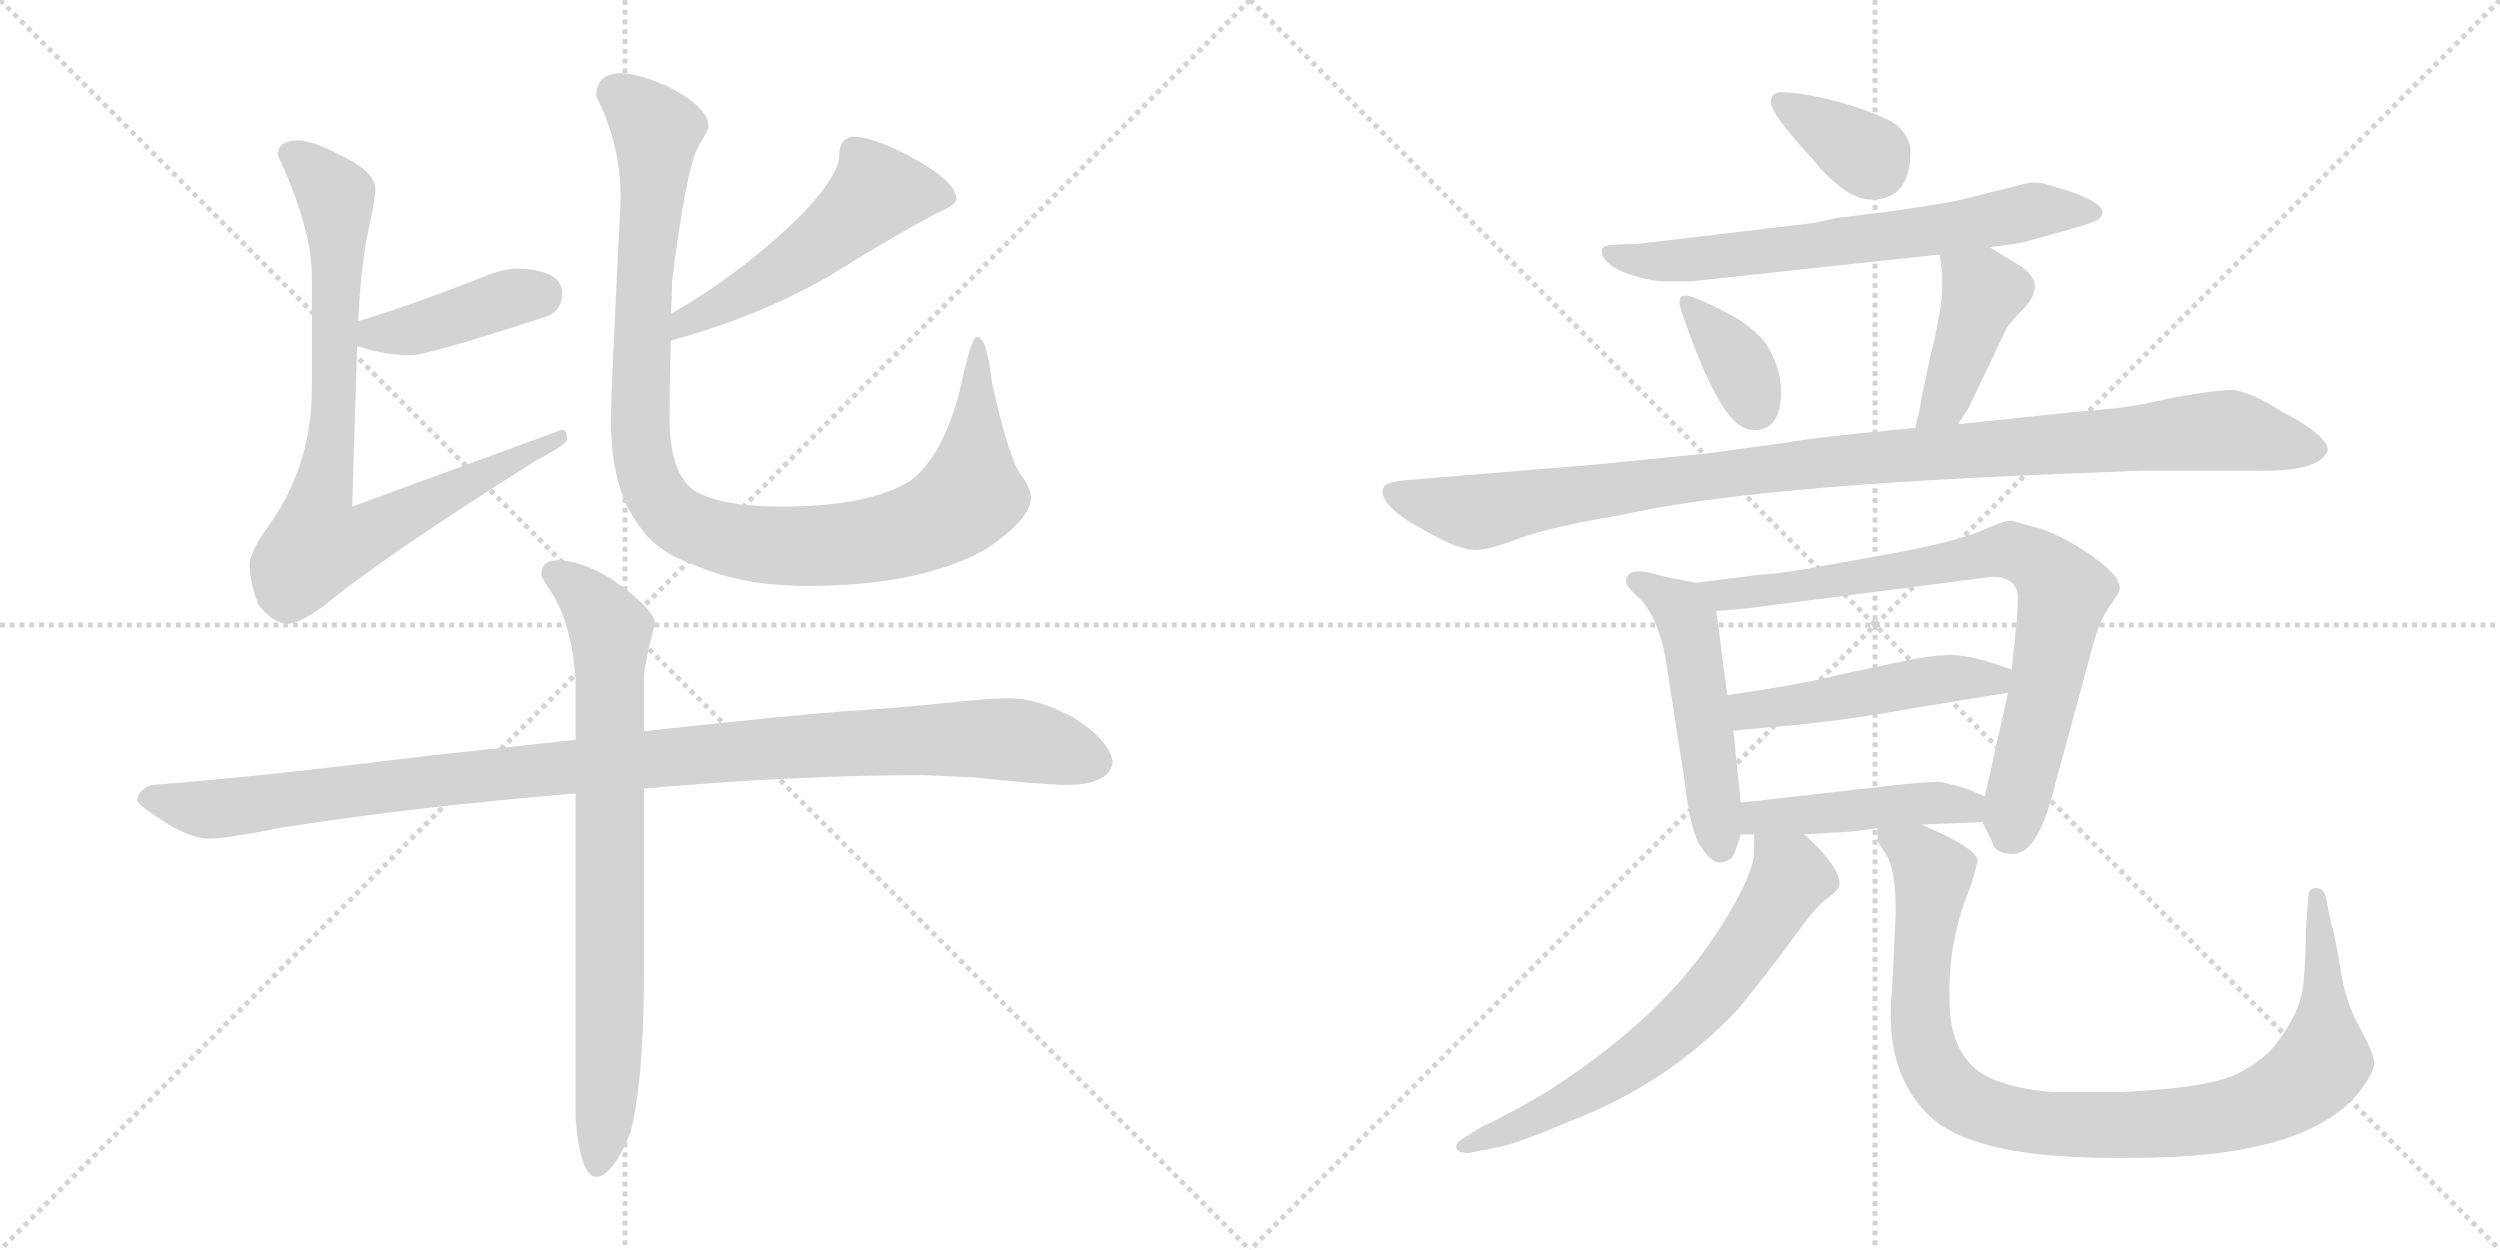 <svg version="1.1" viewBox="0 0 2048 1024" xmlns="http://www.w3.org/2000/svg">
  <g stroke="lightgray" stroke-dasharray="1,1" stroke-width="1" transform="scale(4, 4)">
    <line x1="0" y1="0" x2="256" y2="256"></line>
    <line x1="256" y1="0" x2="0" y2="256"></line>
    <line x1="128" y1="0" x2="128" y2="256"></line>
    <line x1="0" y1="128" x2="256" y2="128"></line>
    <line x1="256" y1="0" x2="512" y2="256"></line>
    <line x1="512" y1="0" x2="256" y2="256"></line>
    <line x1="384" y1="0" x2="384" y2="256"></line>
    <line x1="256" y1="128" x2="512" y2="128"></line>
  </g>
<g transform="scale(1, -1) translate(0, -850)">
   <style type="text/css">
    @keyframes keyframes0 {
      from {
       stroke: black;
       stroke-dashoffset: 410;
       stroke-width: 128;
       }
       57% {
       animation-timing-function: step-end;
       stroke: black;
       stroke-dashoffset: 0;
       stroke-width: 128;
       }
       to {
       stroke: black;
       stroke-width: 1024;
       }
       }
       #make-me-a-hanzi-animation-0 {
         animation: keyframes0 0.584s both;
         animation-delay: 0s;
         animation-timing-function: linear;
       }
    @keyframes keyframes1 {
      from {
       stroke: black;
       stroke-dashoffset: 808;
       stroke-width: 128;
       }
       72% {
       animation-timing-function: step-end;
       stroke: black;
       stroke-dashoffset: 0;
       stroke-width: 128;
       }
       to {
       stroke: black;
       stroke-width: 1024;
       }
       }
       #make-me-a-hanzi-animation-1 {
         animation: keyframes1 0.908s both;
         animation-delay: 0.584s;
         animation-timing-function: linear;
       }
    @keyframes keyframes2 {
      from {
       stroke: black;
       stroke-dashoffset: 514;
       stroke-width: 128;
       }
       63% {
       animation-timing-function: step-end;
       stroke: black;
       stroke-dashoffset: 0;
       stroke-width: 128;
       }
       to {
       stroke: black;
       stroke-width: 1024;
       }
       }
       #make-me-a-hanzi-animation-2 {
         animation: keyframes2 0.668s both;
         animation-delay: 1.491s;
         animation-timing-function: linear;
       }
    @keyframes keyframes3 {
      from {
       stroke: black;
       stroke-dashoffset: 1006;
       stroke-width: 128;
       }
       77% {
       animation-timing-function: step-end;
       stroke: black;
       stroke-dashoffset: 0;
       stroke-width: 128;
       }
       to {
       stroke: black;
       stroke-width: 1024;
       }
       }
       #make-me-a-hanzi-animation-3 {
         animation: keyframes3 1.069s both;
         animation-delay: 2.16s;
         animation-timing-function: linear;
       }
    @keyframes keyframes4 {
      from {
       stroke: black;
       stroke-dashoffset: 1039;
       stroke-width: 128;
       }
       77% {
       animation-timing-function: step-end;
       stroke: black;
       stroke-dashoffset: 0;
       stroke-width: 128;
       }
       to {
       stroke: black;
       stroke-width: 1024;
       }
       }
       #make-me-a-hanzi-animation-4 {
         animation: keyframes4 1.096s both;
         animation-delay: 3.228s;
         animation-timing-function: linear;
       }
    @keyframes keyframes5 {
      from {
       stroke: black;
       stroke-dashoffset: 763;
       stroke-width: 128;
       }
       71% {
       animation-timing-function: step-end;
       stroke: black;
       stroke-dashoffset: 0;
       stroke-width: 128;
       }
       to {
       stroke: black;
       stroke-width: 1024;
       }
       }
       #make-me-a-hanzi-animation-5 {
         animation: keyframes5 0.871s both;
         animation-delay: 4.324s;
         animation-timing-function: linear;
       }
    @keyframes keyframes6 {
      from {
       stroke: black;
       stroke-dashoffset: 347;
       stroke-width: 128;
       }
       53% {
       animation-timing-function: step-end;
       stroke: black;
       stroke-dashoffset: 0;
       stroke-width: 128;
       }
       to {
       stroke: black;
       stroke-width: 1024;
       }
       }
       #make-me-a-hanzi-animation-6 {
         animation: keyframes6 0.532s both;
         animation-delay: 5.195s;
         animation-timing-function: linear;
       }
    @keyframes keyframes7 {
      from {
       stroke: black;
       stroke-dashoffset: 655;
       stroke-width: 128;
       }
       68% {
       animation-timing-function: step-end;
       stroke: black;
       stroke-dashoffset: 0;
       stroke-width: 128;
       }
       to {
       stroke: black;
       stroke-width: 1024;
       }
       }
       #make-me-a-hanzi-animation-7 {
         animation: keyframes7 0.783s both;
         animation-delay: 5.727s;
         animation-timing-function: linear;
       }
    @keyframes keyframes8 {
      from {
       stroke: black;
       stroke-dashoffset: 349;
       stroke-width: 128;
       }
       53% {
       animation-timing-function: step-end;
       stroke: black;
       stroke-dashoffset: 0;
       stroke-width: 128;
       }
       to {
       stroke: black;
       stroke-width: 1024;
       }
       }
       #make-me-a-hanzi-animation-8 {
         animation: keyframes8 0.534s both;
         animation-delay: 6.51s;
         animation-timing-function: linear;
       }
    @keyframes keyframes9 {
      from {
       stroke: black;
       stroke-dashoffset: 413;
       stroke-width: 128;
       }
       57% {
       animation-timing-function: step-end;
       stroke: black;
       stroke-dashoffset: 0;
       stroke-width: 128;
       }
       to {
       stroke: black;
       stroke-width: 1024;
       }
       }
       #make-me-a-hanzi-animation-9 {
         animation: keyframes9 0.586s both;
         animation-delay: 7.044s;
         animation-timing-function: linear;
       }
    @keyframes keyframes10 {
      from {
       stroke: black;
       stroke-dashoffset: 1022;
       stroke-width: 128;
       }
       77% {
       animation-timing-function: step-end;
       stroke: black;
       stroke-dashoffset: 0;
       stroke-width: 128;
       }
       to {
       stroke: black;
       stroke-width: 1024;
       }
       }
       #make-me-a-hanzi-animation-10 {
         animation: keyframes10 1.082s both;
         animation-delay: 7.63s;
         animation-timing-function: linear;
       }
    @keyframes keyframes11 {
      from {
       stroke: black;
       stroke-dashoffset: 497;
       stroke-width: 128;
       }
       62% {
       animation-timing-function: step-end;
       stroke: black;
       stroke-dashoffset: 0;
       stroke-width: 128;
       }
       to {
       stroke: black;
       stroke-width: 1024;
       }
       }
       #make-me-a-hanzi-animation-11 {
         animation: keyframes11 0.654s both;
         animation-delay: 8.712s;
         animation-timing-function: linear;
       }
    @keyframes keyframes12 {
      from {
       stroke: black;
       stroke-dashoffset: 772;
       stroke-width: 128;
       }
       72% {
       animation-timing-function: step-end;
       stroke: black;
       stroke-dashoffset: 0;
       stroke-width: 128;
       }
       to {
       stroke: black;
       stroke-width: 1024;
       }
       }
       #make-me-a-hanzi-animation-12 {
         animation: keyframes12 0.878s both;
         animation-delay: 9.366s;
         animation-timing-function: linear;
       }
    @keyframes keyframes13 {
      from {
       stroke: black;
       stroke-dashoffset: 476;
       stroke-width: 128;
       }
       61% {
       animation-timing-function: step-end;
       stroke: black;
       stroke-dashoffset: 0;
       stroke-width: 128;
       }
       to {
       stroke: black;
       stroke-width: 1024;
       }
       }
       #make-me-a-hanzi-animation-13 {
         animation: keyframes13 0.637s both;
         animation-delay: 10.245s;
         animation-timing-function: linear;
       }
    @keyframes keyframes14 {
      from {
       stroke: black;
       stroke-dashoffset: 449;
       stroke-width: 128;
       }
       59% {
       animation-timing-function: step-end;
       stroke: black;
       stroke-dashoffset: 0;
       stroke-width: 128;
       }
       to {
       stroke: black;
       stroke-width: 1024;
       }
       }
       #make-me-a-hanzi-animation-14 {
         animation: keyframes14 0.615s both;
         animation-delay: 10.882s;
         animation-timing-function: linear;
       }
    @keyframes keyframes15 {
      from {
       stroke: black;
       stroke-dashoffset: 649;
       stroke-width: 128;
       }
       68% {
       animation-timing-function: step-end;
       stroke: black;
       stroke-dashoffset: 0;
       stroke-width: 128;
       }
       to {
       stroke: black;
       stroke-width: 1024;
       }
       }
       #make-me-a-hanzi-animation-15 {
         animation: keyframes15 0.778s both;
         animation-delay: 11.497s;
         animation-timing-function: linear;
       }
    @keyframes keyframes16 {
      from {
       stroke: black;
       stroke-dashoffset: 950;
       stroke-width: 128;
       }
       76% {
       animation-timing-function: step-end;
       stroke: black;
       stroke-dashoffset: 0;
       stroke-width: 128;
       }
       to {
       stroke: black;
       stroke-width: 1024;
       }
       }
       #make-me-a-hanzi-animation-16 {
         animation: keyframes16 1.023s both;
         animation-delay: 12.276s;
         animation-timing-function: linear;
       }
</style>
<path d="M 292.5 566.0 L 294.5 566.0 Q 315.5 559.0 336.5 559.0 Q 350.5 559.0 448.5 591.0 Q 460.5 596.0 460.5 610.0 Q 460.5 629.0 423.5 630.0 Q 414.5 630.0 400.5 625.0 Q 337.5 600.0 293.5 587.0 C 264.5 578.0 263.5 572.0 292.5 566.0 Z" fill="lightgray"></path> 
<path d="M 244.5 735.0 Q 227.5 735.0 227.5 723.0 Q 255.5 663.0 255.5 623.0 L 255.5 532.0 Q 255.5 465.0 215.5 413.0 Q 204.5 396.0 204.5 387.0 Q 204.5 374.0 211.5 355.0 Q 223.5 339.0 236.5 339.0 Q 244.5 339.0 264.5 353.0 Q 312.5 393.0 439.5 473.0 Q 464.5 486.0 464.5 490.0 Q 464.5 498.0 460.5 498.0 L 288.5 435.0 L 292.5 566.0 L 293.5 587.0 Q 295.5 632.0 301.5 660.0 Q 307.5 687.0 307.5 695.0 Q 307.5 708.0 284.5 720.0 Q 256.5 735.0 244.5 735.0 Z" fill="lightgray"></path> 
<path d="M 549.5 571.0 Q 622.5 591.0 679.5 624.0 Q 727.5 654.0 766.5 675.0 Q 783.5 682.0 783.5 687.0 Q 783.5 702.0 741.5 724.0 Q 713.5 738.0 699.5 738.0 Q 694.5 738.0 690.5 734.0 Q 687.5 729.0 687.5 723.0 Q 687.5 707.0 658.5 676.0 Q 616.5 634.0 563.5 601.0 L 549.5 593.0 C 523.5 578.0 520.5 563.0 549.5 571.0 Z" fill="lightgray"></path> 
<path d="M 508.5 790.0 Q 488.5 790.0 488.5 771.0 Q 508.5 732.0 508.5 687.0 Q 500.5 530.0 500.5 507.0 Q 500.5 450.0 522.5 421.0 Q 536.5 398.0 569.5 387.0 Q 607.5 370.0 661.5 370.0 Q 753.5 370.0 807.5 400.0 Q 844.5 425.0 844.5 442.0 Q 844.5 451.0 835.5 462.0 Q 825.5 478.0 812.5 537.0 Q 808.5 574.0 800.5 574.0 Q 795.5 574.0 786.5 531.0 Q 772.5 476.0 745.5 456.0 Q 711.5 435.0 640.5 435.0 Q 588.5 435.0 567.5 449.0 Q 548.5 464.0 548.5 507.0 Q 548.5 533.0 549.5 571.0 L 549.5 593.0 Q 550.5 605.0 550.5 619.0 Q 561.5 708.0 571.5 729.0 Q 580.5 744.0 580.5 746.0 Q 580.5 762.0 547.5 779.0 Q 522.5 790.0 508.5 790.0 Z" fill="lightgray"></path> 
<path d="M 471.5 244.0 Q 418.5 238.0 351.5 231.0 Q 206.5 213.0 124.5 207.0 Q 112.5 203.0 112.5 194.0 Q 113.5 190.0 137.5 175.0 Q 157.5 163.0 171.5 163.0 Q 185.5 163.0 230.5 172.0 Q 338.5 189.0 471.5 200.0 L 527.5 204.0 Q 651.5 215.0 756.5 215.0 L 800.5 213.0 Q 852.5 207.0 876.5 207.0 Q 909.5 208.0 911.5 226.0 Q 908.5 244.0 879.5 262.0 Q 850.5 278.0 827.5 278.0 Q 811.5 278.0 783.5 275.0 Q 736.5 270.0 687.5 267.0 Q 647.5 264.0 527.5 251.0 L 471.5 244.0 Z" fill="lightgray"></path> 
<path d="M 456.5 391.0 Q 443.5 391.0 443.5 379.0 Q 443.5 377.0 453.5 362.0 Q 468.5 336.0 471.5 294.0 L 471.5 244.0 L 471.5 200.0 L 471.5 -66.0 Q 475.5 -114.0 488.5 -114.0 Q 501.5 -114.0 516.5 -78.0 Q 527.5 -33.0 527.5 50.0 L 527.5 204.0 L 527.5 251.0 L 527.5 295.0 Q 527.5 305.0 536.5 339.0 Q 536.5 351.0 500.5 376.0 Q 475.5 391.0 456.5 391.0 Z" fill="lightgray"></path> 
<path d="M 1458.0 774.5 Q 1450.0 773.5 1451.0 765.5 Q 1451.0 756.5 1485.0 719.5 Q 1512.0 686.5 1533.0 686.5 Q 1565.0 686.5 1565.0 725.5 Q 1566.0 735.5 1554.0 747.5 Q 1543.0 755.5 1510.0 765.5 Q 1477.0 774.5 1458.0 774.5 Z" fill="lightgray"></path> 
<path d="M 1630.0 647.5 L 1645.0 649.5 Q 1655.0 650.5 1661.0 652.5 L 1697.0 662.5 Q 1715.0 667.5 1719.0 670.5 Q 1732.0 680.5 1695.0 693.5 L 1675.0 699.5 Q 1667.0 701.5 1659.0 699.5 L 1611.0 687.5 Q 1602.0 684.5 1546.0 676.5 L 1505.0 671.5 L 1487.0 667.5 L 1344.0 650.5 L 1323.0 649.5 Q 1314.0 649.5 1312.0 645.5 Q 1312.0 632.5 1337.0 624.5 Q 1353.0 619.5 1365.0 619.5 L 1385.0 619.5 L 1589.0 641.5 L 1630.0 647.5 Z" fill="lightgray"></path> 
<path d="M 1387.0 606.5 Q 1371.0 612.5 1378.0 593.5 Q 1409.0 502.5 1432.0 498.5 Q 1444.0 495.5 1452.0 503.5 Q 1459.0 511.5 1459.0 528.5 Q 1459.0 544.5 1452.0 558.5 Q 1446.0 574.5 1424.0 588.5 Q 1401.0 601.5 1387.0 606.5 Z" fill="lightgray"></path> 
<path d="M 1604.0 502.5 L 1613.0 516.5 L 1644.0 581.5 Q 1650.0 589.5 1659.0 598.5 Q 1667.0 607.5 1667.0 615.5 Q 1667.0 623.5 1656.0 631.5 L 1630.0 647.5 C 1604.0 663.5 1585.0 671.5 1589.0 641.5 L 1591.0 626.5 L 1591.0 613.5 Q 1591.0 597.5 1581.0 556.5 L 1574.0 523.5 Q 1573.0 515.5 1569.0 499.5 C 1562.0 470.5 1588.0 477.5 1604.0 502.5 Z" fill="lightgray"></path> 
<path d="M 1464.0 487.5 L 1398.0 478.5 L 1308.0 469.5 L 1150.0 456.5 Q 1135.0 454.5 1134.0 451.5 Q 1127.0 440.5 1156.0 421.5 L 1178.0 409.5 Q 1197.0 399.5 1209.0 399.5 Q 1220.0 399.5 1246.0 409.5 Q 1271.0 418.5 1330.0 428.5 Q 1432.0 451.5 1681.0 461.5 L 1756.0 464.5 L 1844.0 464.5 Q 1901.0 462.5 1907.0 481.5 Q 1906.0 493.5 1870.0 512.5 Q 1841.0 530.5 1828.0 530.5 Q 1815.0 530.5 1782.0 524.5 L 1753.0 518.5 Q 1739.0 515.5 1699.0 512.5 L 1604.0 502.5 L 1569.0 499.5 L 1549.0 497.5 Q 1485.0 491.5 1464.0 487.5 Z" fill="lightgray"></path> 
<path d="M 1389.0 372.5 L 1375.0 375.5 Q 1367.0 376.5 1357.0 379.5 Q 1332.0 386.5 1332.0 373.5 Q 1332.0 370.5 1339.0 363.5 Q 1360.0 346.5 1366.0 300.5 L 1380.0 210.5 Q 1385.0 166.5 1394.0 155.5 Q 1402.0 143.5 1409.0 143.5 Q 1414.0 143.5 1419.0 147.5 Q 1422.0 152.5 1426.0 166.5 L 1426.0 192.5 L 1420.0 251.5 L 1415.0 280.5 L 1406.0 349.5 C 1403.0 369.5 1403.0 369.5 1389.0 372.5 Z" fill="lightgray"></path> 
<path d="M 1624.0 176.5 L 1632.0 160.5 Q 1634.0 150.5 1649.0 150.5 Q 1669.0 150.5 1682.0 201.5 L 1714.0 319.5 Q 1720.0 341.5 1727.0 351.5 L 1735.0 363.5 Q 1738.0 368.5 1735.0 373.5 Q 1735.0 378.5 1714.0 394.5 Q 1692.0 409.5 1673.0 416.5 L 1648.0 423.5 Q 1642.0 423.5 1626.0 416.5 Q 1605.0 406.5 1544.0 395.5 L 1477.0 383.5 Q 1459.0 380.5 1436.0 378.5 L 1389.0 372.5 C 1359.0 368.5 1376.0 347.5 1406.0 349.5 L 1430.0 351.5 L 1632.0 377.5 Q 1651.0 377.5 1653.0 362.5 Q 1653.0 351.5 1652.0 340.5 L 1648.0 301.5 L 1645.0 282.5 L 1626.0 197.5 C 1622.0 180.5 1622.0 180.5 1624.0 176.5 Z" fill="lightgray"></path> 
<path d="M 1648.0 301.5 L 1633.0 306.5 Q 1615.0 312.5 1599.0 313.5 Q 1582.0 313.5 1550.0 306.5 L 1508.0 297.5 Q 1477.0 289.5 1415.0 280.5 C 1385.0 276.5 1390.0 248.5 1420.0 251.5 L 1454.0 254.5 Q 1511.0 259.5 1565.0 269.5 L 1645.0 282.5 C 1675.0 287.5 1676.0 292.5 1648.0 301.5 Z" fill="lightgray"></path> 
<path d="M 1478.0 166.5 L 1512.0 168.5 Q 1516.0 168.5 1538.0 171.5 L 1574.0 174.5 L 1624.0 176.5 C 1654.0 177.5 1654.0 185.5 1626.0 197.5 L 1612.0 203.5 Q 1599.0 207.5 1589.0 209.5 Q 1580.0 209.5 1559.0 207.5 L 1426.0 192.5 C 1396.0 189.5 1396.0 166.5 1426.0 166.5 L 1437.0 166.5 L 1478.0 166.5 Z" fill="lightgray"></path> 
<path d="M 1203.0 -94.5 L 1229.0 -89.5 Q 1246.0 -85.5 1286.0 -68.5 Q 1367.0 -37.5 1424.0 23.5 Q 1450.0 55.5 1469.0 81.5 Q 1487.0 106.5 1496.0 113.5 Q 1507.0 120.5 1507.0 126.5 Q 1506.0 141.5 1478.0 166.5 C 1456.0 187.5 1437.0 196.5 1437.0 166.5 L 1437.0 151.5 Q 1437.0 139.5 1422.0 111.5 Q 1406.0 82.5 1385.0 56.5 Q 1342.0 3.5 1267.0 -44.5 Q 1233.0 -64.5 1215.0 -72.5 L 1197.0 -83.5 Q 1193.0 -86.5 1193.0 -88.5 Q 1192.0 -94.5 1203.0 -94.5 Z" fill="lightgray"></path> 
<path d="M 1538.0 171.5 L 1538.0 161.5 Q 1538.0 160.5 1546.0 148.5 Q 1553.0 135.5 1553.0 102.5 L 1550.0 39.5 Q 1543.0 -25.5 1578.0 -61.5 Q 1612.0 -98.5 1731.0 -98.5 L 1748.0 -98.5 Q 1887.0 -98.5 1931.0 -46.5 Q 1944.0 -30.5 1945.0 -21.5 Q 1945.0 -13.5 1933.0 8.5 Q 1921.0 29.5 1917.0 58.5 Q 1912.0 86.5 1910.0 92.5 L 1905.0 116.5 Q 1903.0 122.5 1897.0 122.5 Q 1891.0 122.5 1891.0 115.5 L 1889.0 88.5 Q 1889.0 66.5 1887.0 44.5 Q 1885.0 21.5 1865.0 -4.5 Q 1856.0 -17.5 1833.0 -29.5 Q 1809.0 -41.5 1738.0 -44.5 L 1681.0 -44.5 Q 1651.0 -42.5 1629.0 -32.5 Q 1597.0 -16.5 1597.0 31.5 Q 1596.0 79.5 1613.0 120.5 Q 1618.0 134.5 1620.0 144.5 Q 1621.0 154.5 1574.0 174.5 C 1547.0 186.5 1531.0 194.5 1538.0 171.5 Z" fill="lightgray"></path> 
      <clipPath id="make-me-a-hanzi-clip-0">
      <path d="M 292.5 566.0 L 294.5 566.0 Q 315.5 559.0 336.5 559.0 Q 350.5 559.0 448.5 591.0 Q 460.5 596.0 460.5 610.0 Q 460.5 629.0 423.5 630.0 Q 414.5 630.0 400.5 625.0 Q 337.5 600.0 293.5 587.0 C 264.5 578.0 263.5 572.0 292.5 566.0 Z" fill="lightgray"></path>
      </clipPath>
      <path clip-path="url(#make-me-a-hanzi-clip-0)" d="M 293.5 571.0 L 442.5 609.0 " fill="none" id="make-me-a-hanzi-animation-0" stroke-dasharray="282 564" stroke-linecap="round"></path>

      <clipPath id="make-me-a-hanzi-clip-1">
      <path d="M 244.5 735.0 Q 227.5 735.0 227.5 723.0 Q 255.5 663.0 255.5 623.0 L 255.5 532.0 Q 255.5 465.0 215.5 413.0 Q 204.5 396.0 204.5 387.0 Q 204.5 374.0 211.5 355.0 Q 223.5 339.0 236.5 339.0 Q 244.5 339.0 264.5 353.0 Q 312.5 393.0 439.5 473.0 Q 464.5 486.0 464.5 490.0 Q 464.5 498.0 460.5 498.0 L 288.5 435.0 L 292.5 566.0 L 293.5 587.0 Q 295.5 632.0 301.5 660.0 Q 307.5 687.0 307.5 695.0 Q 307.5 708.0 284.5 720.0 Q 256.5 735.0 244.5 735.0 Z" fill="lightgray"></path>
      </clipPath>
      <path clip-path="url(#make-me-a-hanzi-clip-1)" d="M 240.5 722.0 L 265.5 702.0 L 276.5 674.0 L 274.5 530.0 L 260.5 403.0 L 299.5 411.0 L 413.5 471.0 L 447.5 481.0 L 457.5 491.0 " fill="none" id="make-me-a-hanzi-animation-1" stroke-dasharray="680 1360" stroke-linecap="round"></path>

      <clipPath id="make-me-a-hanzi-clip-2">
      <path d="M 549.5 571.0 Q 622.5 591.0 679.5 624.0 Q 727.5 654.0 766.5 675.0 Q 783.5 682.0 783.5 687.0 Q 783.5 702.0 741.5 724.0 Q 713.5 738.0 699.5 738.0 Q 694.5 738.0 690.5 734.0 Q 687.5 729.0 687.5 723.0 Q 687.5 707.0 658.5 676.0 Q 616.5 634.0 563.5 601.0 L 549.5 593.0 C 523.5 578.0 520.5 563.0 549.5 571.0 Z" fill="lightgray"></path>
      </clipPath>
      <path clip-path="url(#make-me-a-hanzi-clip-2)" d="M 775.5 689.0 L 717.5 691.0 L 637.5 626.0 L 560.5 586.0 L 556.5 577.0 " fill="none" id="make-me-a-hanzi-animation-2" stroke-dasharray="386 772" stroke-linecap="round"></path>

      <clipPath id="make-me-a-hanzi-clip-3">
      <path d="M 508.5 790.0 Q 488.5 790.0 488.5 771.0 Q 508.5 732.0 508.5 687.0 Q 500.5 530.0 500.5 507.0 Q 500.5 450.0 522.5 421.0 Q 536.5 398.0 569.5 387.0 Q 607.5 370.0 661.5 370.0 Q 753.5 370.0 807.5 400.0 Q 844.5 425.0 844.5 442.0 Q 844.5 451.0 835.5 462.0 Q 825.5 478.0 812.5 537.0 Q 808.5 574.0 800.5 574.0 Q 795.5 574.0 786.5 531.0 Q 772.5 476.0 745.5 456.0 Q 711.5 435.0 640.5 435.0 Q 588.5 435.0 567.5 449.0 Q 548.5 464.0 548.5 507.0 Q 548.5 533.0 549.5 571.0 L 549.5 593.0 Q 550.5 605.0 550.5 619.0 Q 561.5 708.0 571.5 729.0 Q 580.5 744.0 580.5 746.0 Q 580.5 762.0 547.5 779.0 Q 522.5 790.0 508.5 790.0 Z" fill="lightgray"></path>
      </clipPath>
      <path clip-path="url(#make-me-a-hanzi-clip-3)" d="M 505.5 773.0 L 537.5 744.0 L 525.5 587.0 L 525.5 483.0 L 535.5 448.0 L 561.5 420.0 L 610.5 406.0 L 671.5 403.0 L 742.5 414.0 L 783.5 434.0 L 795.5 447.0 L 801.5 570.0 " fill="none" id="make-me-a-hanzi-animation-3" stroke-dasharray="878 1756" stroke-linecap="round"></path>

      <clipPath id="make-me-a-hanzi-clip-4">
      <path d="M 471.5 244.0 Q 418.5 238.0 351.5 231.0 Q 206.5 213.0 124.5 207.0 Q 112.5 203.0 112.5 194.0 Q 113.5 190.0 137.5 175.0 Q 157.5 163.0 171.5 163.0 Q 185.5 163.0 230.5 172.0 Q 338.5 189.0 471.5 200.0 L 527.5 204.0 Q 651.5 215.0 756.5 215.0 L 800.5 213.0 Q 852.5 207.0 876.5 207.0 Q 909.5 208.0 911.5 226.0 Q 908.5 244.0 879.5 262.0 Q 850.5 278.0 827.5 278.0 Q 811.5 278.0 783.5 275.0 Q 736.5 270.0 687.5 267.0 Q 647.5 264.0 527.5 251.0 L 471.5 244.0 Z" fill="lightgray"></path>
      </clipPath>
      <path clip-path="url(#make-me-a-hanzi-clip-4)" d="M 120.5 195.0 L 174.5 187.0 L 344.5 210.0 L 710.5 242.0 L 822.5 245.0 L 897.5 226.0 " fill="none" id="make-me-a-hanzi-animation-4" stroke-dasharray="911 1822" stroke-linecap="round"></path>

      <clipPath id="make-me-a-hanzi-clip-5">
      <path d="M 456.5 391.0 Q 443.5 391.0 443.5 379.0 Q 443.5 377.0 453.5 362.0 Q 468.5 336.0 471.5 294.0 L 471.5 244.0 L 471.5 200.0 L 471.5 -66.0 Q 475.5 -114.0 488.5 -114.0 Q 501.5 -114.0 516.5 -78.0 Q 527.5 -33.0 527.5 50.0 L 527.5 204.0 L 527.5 251.0 L 527.5 295.0 Q 527.5 305.0 536.5 339.0 Q 536.5 351.0 500.5 376.0 Q 475.5 391.0 456.5 391.0 Z" fill="lightgray"></path>
      </clipPath>
      <path clip-path="url(#make-me-a-hanzi-clip-5)" d="M 453.5 381.0 L 481.5 360.0 L 500.5 333.0 L 499.5 -7.0 L 489.5 -105.0 " fill="none" id="make-me-a-hanzi-animation-5" stroke-dasharray="635 1270" stroke-linecap="round"></path>

      <clipPath id="make-me-a-hanzi-clip-6">
      <path d="M 1458.0 774.5 Q 1450.0 773.5 1451.0 765.5 Q 1451.0 756.5 1485.0 719.5 Q 1512.0 686.5 1533.0 686.5 Q 1565.0 686.5 1565.0 725.5 Q 1566.0 735.5 1554.0 747.5 Q 1543.0 755.5 1510.0 765.5 Q 1477.0 774.5 1458.0 774.5 Z" fill="lightgray"></path>
      </clipPath>
      <path clip-path="url(#make-me-a-hanzi-clip-6)" d="M 1461.0 765.5 L 1536.0 713.5 " fill="none" id="make-me-a-hanzi-animation-6" stroke-dasharray="219 438" stroke-linecap="round"></path>

      <clipPath id="make-me-a-hanzi-clip-7">
      <path d="M 1630.0 647.5 L 1645.0 649.5 Q 1655.0 650.5 1661.0 652.5 L 1697.0 662.5 Q 1715.0 667.5 1719.0 670.5 Q 1732.0 680.5 1695.0 693.5 L 1675.0 699.5 Q 1667.0 701.5 1659.0 699.5 L 1611.0 687.5 Q 1602.0 684.5 1546.0 676.5 L 1505.0 671.5 L 1487.0 667.5 L 1344.0 650.5 L 1323.0 649.5 Q 1314.0 649.5 1312.0 645.5 Q 1312.0 632.5 1337.0 624.5 Q 1353.0 619.5 1365.0 619.5 L 1385.0 619.5 L 1589.0 641.5 L 1630.0 647.5 Z" fill="lightgray"></path>
      </clipPath>
      <path clip-path="url(#make-me-a-hanzi-clip-7)" d="M 1319.0 643.5 L 1348.0 635.5 L 1391.0 637.5 L 1593.0 662.5 L 1666.0 677.5 L 1714.0 676.5 " fill="none" id="make-me-a-hanzi-animation-7" stroke-dasharray="527 1054" stroke-linecap="round"></path>

      <clipPath id="make-me-a-hanzi-clip-8">
      <path d="M 1387.0 606.5 Q 1371.0 612.5 1378.0 593.5 Q 1409.0 502.5 1432.0 498.5 Q 1444.0 495.5 1452.0 503.5 Q 1459.0 511.5 1459.0 528.5 Q 1459.0 544.5 1452.0 558.5 Q 1446.0 574.5 1424.0 588.5 Q 1401.0 601.5 1387.0 606.5 Z" fill="lightgray"></path>
      </clipPath>
      <path clip-path="url(#make-me-a-hanzi-clip-8)" d="M 1389.0 595.5 L 1422.0 555.5 L 1438.0 517.5 " fill="none" id="make-me-a-hanzi-animation-8" stroke-dasharray="221 442" stroke-linecap="round"></path>

      <clipPath id="make-me-a-hanzi-clip-9">
      <path d="M 1604.0 502.5 L 1613.0 516.5 L 1644.0 581.5 Q 1650.0 589.5 1659.0 598.5 Q 1667.0 607.5 1667.0 615.5 Q 1667.0 623.5 1656.0 631.5 L 1630.0 647.5 C 1604.0 663.5 1585.0 671.5 1589.0 641.5 L 1591.0 626.5 L 1591.0 613.5 Q 1591.0 597.5 1581.0 556.5 L 1574.0 523.5 Q 1573.0 515.5 1569.0 499.5 C 1562.0 470.5 1588.0 477.5 1604.0 502.5 Z" fill="lightgray"></path>
      </clipPath>
      <path clip-path="url(#make-me-a-hanzi-clip-9)" d="M 1597.0 634.5 L 1625.0 611.5 L 1593.0 520.5 L 1574.0 505.5 " fill="none" id="make-me-a-hanzi-animation-9" stroke-dasharray="285 570" stroke-linecap="round"></path>

      <clipPath id="make-me-a-hanzi-clip-10">
      <path d="M 1464.0 487.5 L 1398.0 478.5 L 1308.0 469.5 L 1150.0 456.5 Q 1135.0 454.5 1134.0 451.5 Q 1127.0 440.5 1156.0 421.5 L 1178.0 409.5 Q 1197.0 399.5 1209.0 399.5 Q 1220.0 399.5 1246.0 409.5 Q 1271.0 418.5 1330.0 428.5 Q 1432.0 451.5 1681.0 461.5 L 1756.0 464.5 L 1844.0 464.5 Q 1901.0 462.5 1907.0 481.5 Q 1906.0 493.5 1870.0 512.5 Q 1841.0 530.5 1828.0 530.5 Q 1815.0 530.5 1782.0 524.5 L 1753.0 518.5 Q 1739.0 515.5 1699.0 512.5 L 1604.0 502.5 L 1569.0 499.5 L 1549.0 497.5 Q 1485.0 491.5 1464.0 487.5 Z" fill="lightgray"></path>
      </clipPath>
      <path clip-path="url(#make-me-a-hanzi-clip-10)" d="M 1140.0 446.5 L 1210.0 430.5 L 1492.0 471.5 L 1814.0 497.5 L 1899.0 481.5 " fill="none" id="make-me-a-hanzi-animation-10" stroke-dasharray="894 1788" stroke-linecap="round"></path>

      <clipPath id="make-me-a-hanzi-clip-11">
      <path d="M 1389.0 372.5 L 1375.0 375.5 Q 1367.0 376.5 1357.0 379.5 Q 1332.0 386.5 1332.0 373.5 Q 1332.0 370.5 1339.0 363.5 Q 1360.0 346.5 1366.0 300.5 L 1380.0 210.5 Q 1385.0 166.5 1394.0 155.5 Q 1402.0 143.5 1409.0 143.5 Q 1414.0 143.5 1419.0 147.5 Q 1422.0 152.5 1426.0 166.5 L 1426.0 192.5 L 1420.0 251.5 L 1415.0 280.5 L 1406.0 349.5 C 1403.0 369.5 1403.0 369.5 1389.0 372.5 Z" fill="lightgray"></path>
      </clipPath>
      <path clip-path="url(#make-me-a-hanzi-clip-11)" d="M 1341.0 372.5 L 1376.0 352.5 L 1383.0 339.5 L 1410.0 155.5 " fill="none" id="make-me-a-hanzi-animation-11" stroke-dasharray="369 738" stroke-linecap="round"></path>

      <clipPath id="make-me-a-hanzi-clip-12">
      <path d="M 1624.0 176.5 L 1632.0 160.5 Q 1634.0 150.5 1649.0 150.5 Q 1669.0 150.5 1682.0 201.5 L 1714.0 319.5 Q 1720.0 341.5 1727.0 351.5 L 1735.0 363.5 Q 1738.0 368.5 1735.0 373.5 Q 1735.0 378.5 1714.0 394.5 Q 1692.0 409.5 1673.0 416.5 L 1648.0 423.5 Q 1642.0 423.5 1626.0 416.5 Q 1605.0 406.5 1544.0 395.5 L 1477.0 383.5 Q 1459.0 380.5 1436.0 378.5 L 1389.0 372.5 C 1359.0 368.5 1376.0 347.5 1406.0 349.5 L 1430.0 351.5 L 1632.0 377.5 Q 1651.0 377.5 1653.0 362.5 Q 1653.0 351.5 1652.0 340.5 L 1648.0 301.5 L 1645.0 282.5 L 1626.0 197.5 C 1622.0 180.5 1622.0 180.5 1624.0 176.5 Z" fill="lightgray"></path>
      </clipPath>
      <path clip-path="url(#make-me-a-hanzi-clip-12)" d="M 1397.0 369.5 L 1414.0 363.5 L 1452.0 365.5 L 1641.0 398.5 L 1669.0 389.5 L 1691.0 364.5 L 1646.0 164.5 " fill="none" id="make-me-a-hanzi-animation-12" stroke-dasharray="644 1288" stroke-linecap="round"></path>

      <clipPath id="make-me-a-hanzi-clip-13">
      <path d="M 1648.0 301.5 L 1633.0 306.5 Q 1615.0 312.5 1599.0 313.5 Q 1582.0 313.5 1550.0 306.5 L 1508.0 297.5 Q 1477.0 289.5 1415.0 280.5 C 1385.0 276.5 1390.0 248.5 1420.0 251.5 L 1454.0 254.5 Q 1511.0 259.5 1565.0 269.5 L 1645.0 282.5 C 1675.0 287.5 1676.0 292.5 1648.0 301.5 Z" fill="lightgray"></path>
      </clipPath>
      <path clip-path="url(#make-me-a-hanzi-clip-13)" d="M 1425.0 259.5 L 1446.0 270.5 L 1586.0 293.5 L 1633.0 293.5 L 1639.0 298.5 " fill="none" id="make-me-a-hanzi-animation-13" stroke-dasharray="348 696" stroke-linecap="round"></path>

      <clipPath id="make-me-a-hanzi-clip-14">
      <path d="M 1478.0 166.5 L 1512.0 168.5 Q 1516.0 168.5 1538.0 171.5 L 1574.0 174.5 L 1624.0 176.5 C 1654.0 177.5 1654.0 185.5 1626.0 197.5 L 1612.0 203.5 Q 1599.0 207.5 1589.0 209.5 Q 1580.0 209.5 1559.0 207.5 L 1426.0 192.5 C 1396.0 189.5 1396.0 166.5 1426.0 166.5 L 1437.0 166.5 L 1478.0 166.5 Z" fill="lightgray"></path>
      </clipPath>
      <path clip-path="url(#make-me-a-hanzi-clip-14)" d="M 1432.0 173.5 L 1440.0 180.5 L 1584.0 192.5 L 1612.0 189.5 L 1618.0 182.5 " fill="none" id="make-me-a-hanzi-animation-14" stroke-dasharray="321 642" stroke-linecap="round"></path>

      <clipPath id="make-me-a-hanzi-clip-15">
      <path d="M 1203.0 -94.5 L 1229.0 -89.5 Q 1246.0 -85.5 1286.0 -68.5 Q 1367.0 -37.5 1424.0 23.5 Q 1450.0 55.5 1469.0 81.5 Q 1487.0 106.5 1496.0 113.5 Q 1507.0 120.5 1507.0 126.5 Q 1506.0 141.5 1478.0 166.5 C 1456.0 187.5 1437.0 196.5 1437.0 166.5 L 1437.0 151.5 Q 1437.0 139.5 1422.0 111.5 Q 1406.0 82.5 1385.0 56.5 Q 1342.0 3.5 1267.0 -44.5 Q 1233.0 -64.5 1215.0 -72.5 L 1197.0 -83.5 Q 1193.0 -86.5 1193.0 -88.5 Q 1192.0 -94.5 1203.0 -94.5 Z" fill="lightgray"></path>
      </clipPath>
      <path clip-path="url(#make-me-a-hanzi-clip-15)" d="M 1444.0 159.5 L 1467.0 131.5 L 1400.0 34.5 L 1326.0 -28.5 L 1272.0 -60.5 L 1199.0 -89.5 " fill="none" id="make-me-a-hanzi-animation-15" stroke-dasharray="521 1042" stroke-linecap="round"></path>

      <clipPath id="make-me-a-hanzi-clip-16">
      <path d="M 1538.0 171.5 L 1538.0 161.5 Q 1538.0 160.5 1546.0 148.5 Q 1553.0 135.5 1553.0 102.5 L 1550.0 39.5 Q 1543.0 -25.5 1578.0 -61.5 Q 1612.0 -98.5 1731.0 -98.5 L 1748.0 -98.5 Q 1887.0 -98.5 1931.0 -46.5 Q 1944.0 -30.5 1945.0 -21.5 Q 1945.0 -13.5 1933.0 8.5 Q 1921.0 29.5 1917.0 58.5 Q 1912.0 86.5 1910.0 92.5 L 1905.0 116.5 Q 1903.0 122.5 1897.0 122.5 Q 1891.0 122.5 1891.0 115.5 L 1889.0 88.5 Q 1889.0 66.5 1887.0 44.5 Q 1885.0 21.5 1865.0 -4.5 Q 1856.0 -17.5 1833.0 -29.5 Q 1809.0 -41.5 1738.0 -44.5 L 1681.0 -44.5 Q 1651.0 -42.5 1629.0 -32.5 Q 1597.0 -16.5 1597.0 31.5 Q 1596.0 79.5 1613.0 120.5 Q 1618.0 134.5 1620.0 144.5 Q 1621.0 154.5 1574.0 174.5 C 1547.0 186.5 1531.0 194.5 1538.0 171.5 Z" fill="lightgray"></path>
      </clipPath>
      <path clip-path="url(#make-me-a-hanzi-clip-16)" d="M 1544.0 166.5 L 1574.0 147.5 L 1582.0 134.5 L 1572.0 29.5 L 1575.0 0.5 L 1587.0 -30.5 L 1612.0 -53.5 L 1662.0 -69.5 L 1799.0 -68.5 L 1848.0 -57.5 L 1881.0 -40.5 L 1904.0 -14.5 L 1898.0 115.5 " fill="none" id="make-me-a-hanzi-animation-16" stroke-dasharray="822 1644" stroke-linecap="round"></path>

</g>
</svg>
